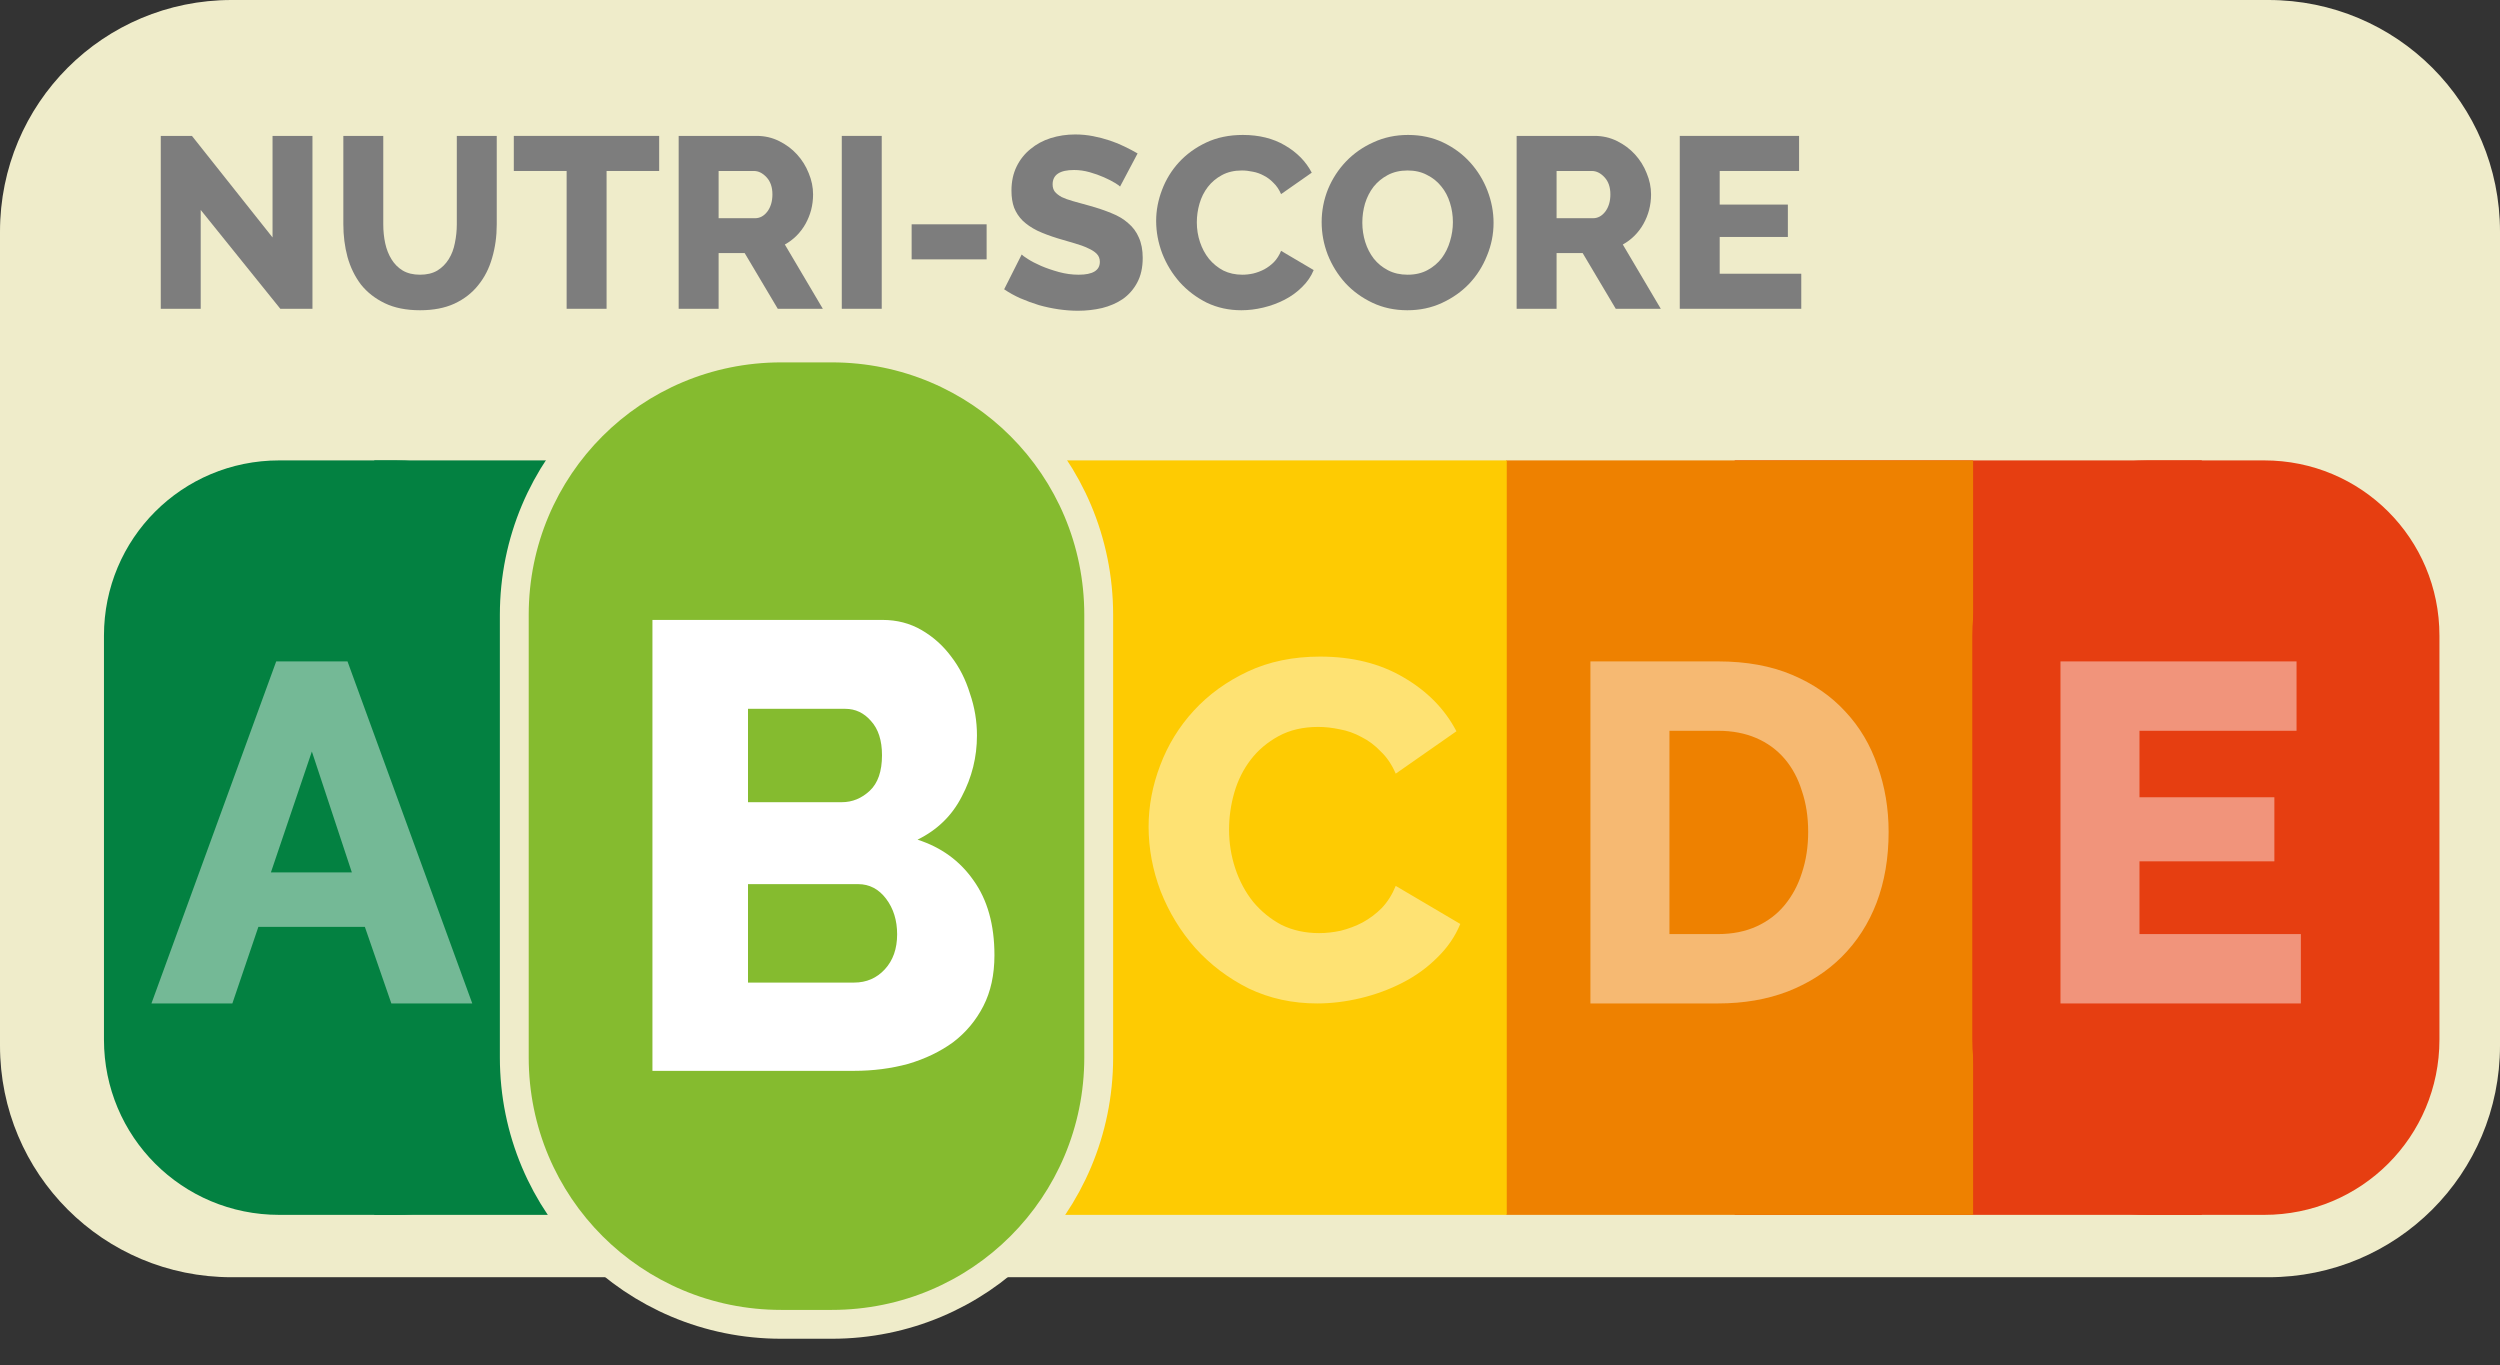 <svg width="130" height="71" viewBox="0 0 130 71" fill="none" xmlns="http://www.w3.org/2000/svg">
<rect x="0" y="0" width="130" height="71" fill="#333333" stroke="none"/>
<g clip-path="url(#clip0_143_2061)">
<path fill-rule="evenodd" clip-rule="evenodd" d="M12.048 0H117.952C124.627 0 130 5.373 130 12.048V54.369C130 61.043 124.627 66.416 117.952 66.416H12.048C5.373 66.416 0 61.043 0 54.369V12.048C0 5.373 5.373 0 12.048 0Z" fill="#EFECCA"/>
<path fill-rule="evenodd" clip-rule="evenodd" d="M19.462 23.941H43.753V63.173H19.462V23.941Z" fill="#038141"/>
<path fill-rule="evenodd" clip-rule="evenodd" d="M90.203 23.941H114.494V63.173H90.203V23.941Z" fill="#E63E11"/>
<path fill-rule="evenodd" clip-rule="evenodd" d="M14.519 23.941H20.584C25.633 23.941 29.697 28.005 29.697 33.054V54.06C29.697 59.108 25.633 63.173 20.584 63.173H14.519C9.47 63.173 5.406 59.108 5.406 54.06V33.054C5.406 28.005 9.47 23.941 14.519 23.941Z" fill="#038141"/>
<path fill-rule="evenodd" clip-rule="evenodd" d="M78.31 23.941H102.601V63.173H78.31V23.941Z" fill="#EE8100"/>
<path d="M82.702 52.179V34.393H89.341C90.81 34.393 92.096 34.627 93.198 35.095C94.301 35.562 95.219 36.197 95.954 36.999C96.705 37.8 97.265 38.744 97.632 39.829C98.016 40.898 98.208 42.042 98.208 43.261C98.208 44.614 98 45.841 97.582 46.944C97.165 48.029 96.563 48.964 95.778 49.749C95.01 50.517 94.075 51.119 92.973 51.553C91.887 51.97 90.677 52.179 89.341 52.179H82.702ZM94.025 43.261C94.025 42.476 93.916 41.767 93.699 41.132C93.499 40.481 93.198 39.921 92.798 39.454C92.397 38.986 91.904 38.627 91.32 38.376C90.735 38.126 90.075 38.001 89.341 38.001H86.811V48.572H89.341C90.092 48.572 90.76 48.438 91.345 48.171C91.929 47.904 92.413 47.536 92.798 47.069C93.198 46.584 93.499 46.025 93.699 45.391C93.916 44.739 94.025 44.029 94.025 43.261Z" fill="white" fill-opacity="0.446"/>
<path fill-rule="evenodd" clip-rule="evenodd" d="M52.702 23.941H78.351V63.173H52.702V23.941Z" fill="#FECB02"/>
<path fill-rule="evenodd" clip-rule="evenodd" d="M53.947 23.941H29.656V63.173H53.947V23.941Z" fill="#85BB2F"/>
<path d="M59.727 42.986C59.727 41.917 59.928 40.856 60.328 39.804C60.729 38.736 61.314 37.784 62.082 36.949C62.85 36.114 63.785 35.437 64.888 34.919C65.99 34.402 67.242 34.143 68.645 34.143C70.315 34.143 71.76 34.502 72.979 35.22C74.215 35.938 75.133 36.873 75.734 38.026L72.578 40.23C72.377 39.763 72.119 39.378 71.801 39.078C71.501 38.761 71.167 38.51 70.799 38.326C70.432 38.126 70.056 37.992 69.672 37.925C69.288 37.842 68.912 37.8 68.545 37.8C67.76 37.8 67.075 37.959 66.491 38.276C65.906 38.593 65.422 39.003 65.038 39.504C64.654 40.005 64.37 40.572 64.186 41.207C64.002 41.842 63.911 42.485 63.911 43.136C63.911 43.837 64.019 44.514 64.236 45.165C64.453 45.816 64.762 46.392 65.163 46.894C65.581 47.395 66.073 47.795 66.641 48.096C67.225 48.38 67.877 48.522 68.595 48.522C68.962 48.522 69.338 48.48 69.722 48.397C70.123 48.296 70.499 48.154 70.849 47.971C71.217 47.77 71.551 47.52 71.851 47.219C72.152 46.902 72.394 46.518 72.578 46.067L75.935 48.046C75.667 48.697 75.267 49.282 74.732 49.799C74.215 50.317 73.613 50.751 72.929 51.102C72.244 51.453 71.517 51.72 70.749 51.904C69.981 52.087 69.23 52.179 68.495 52.179C67.209 52.179 66.023 51.92 64.938 51.403C63.869 50.868 62.942 50.167 62.157 49.298C61.389 48.43 60.788 47.445 60.353 46.342C59.936 45.24 59.727 44.121 59.727 42.986Z" fill="white" fill-opacity="0.446"/>
<path d="M50.447 48.238C50.447 49.006 50.288 49.674 49.971 50.242C49.654 50.809 49.219 51.285 48.668 51.67C48.117 52.037 47.474 52.321 46.739 52.521C46.005 52.705 45.228 52.797 44.41 52.797H35.742V35.011H45.637C46.255 35.011 46.815 35.145 47.316 35.412C47.816 35.679 48.242 36.03 48.593 36.464C48.944 36.882 49.211 37.366 49.395 37.917C49.595 38.452 49.695 39.003 49.695 39.57C49.695 40.422 49.478 41.224 49.044 41.975C48.626 42.727 47.992 43.294 47.14 43.679C48.159 43.979 48.96 44.514 49.545 45.282C50.146 46.05 50.447 47.035 50.447 48.238ZM46.263 47.411C46.263 46.86 46.105 46.392 45.787 46.008C45.47 45.624 45.069 45.432 44.585 45.432H39.85V49.315H44.41C44.944 49.315 45.387 49.139 45.737 48.789C46.088 48.438 46.263 47.979 46.263 47.411ZM39.85 38.518V42.201H43.884C44.334 42.201 44.735 42.05 45.086 41.75C45.437 41.449 45.612 40.981 45.612 40.347C45.612 39.762 45.453 39.312 45.136 38.994C44.836 38.677 44.468 38.518 44.034 38.518H39.85Z" fill="white" fill-opacity="0.446"/>
<path fill-rule="evenodd" clip-rule="evenodd" d="M40.622 18.844H43.254C50.527 18.844 56.383 24.699 56.383 31.973V54.987C56.383 62.26 50.527 68.115 43.254 68.115H40.622C33.349 68.115 27.493 62.26 27.493 54.987V31.973C27.493 24.699 33.349 18.844 40.622 18.844Z" fill="#0039FF" fill-opacity="0.63" stroke="#EFECCA" stroke-width="3" stroke-linecap="round" stroke-linejoin="round"/>
<path d="M14.363 34.393H18.07L24.558 52.179H20.35L18.972 48.196H13.436L12.083 52.179H7.875L14.363 34.393ZM18.296 45.365L16.217 39.078L14.087 45.365H18.296Z" fill="white" fill-opacity="0.446"/>
<path fill-rule="evenodd" clip-rule="evenodd" d="M111.672 23.941H117.738C122.786 23.941 126.851 28.005 126.851 33.054V54.06C126.851 59.108 122.786 63.173 117.738 63.173H111.672C106.624 63.173 102.559 59.108 102.559 54.06V33.054C102.559 28.005 106.624 23.941 111.672 23.941Z" fill="#E63E11"/>
<path d="M119.645 48.572V52.179H107.145V34.393H119.42V38.001H111.253V41.458H118.267V44.789H111.253V48.572H119.645Z" fill="white" fill-opacity="0.446"/>
<path fill-rule="evenodd" clip-rule="evenodd" d="M40.622 18.844H43.254C50.527 18.844 56.383 24.699 56.383 31.973V54.987C56.383 62.26 50.527 68.115 43.254 68.115H40.622C33.349 68.115 27.493 62.26 27.493 54.987V31.973C27.493 24.699 33.349 18.844 40.622 18.844Z" fill="#85BB2F"/>
<path d="M51.711 49.674C51.711 50.686 51.519 51.567 51.135 52.316C50.751 53.064 50.226 53.692 49.56 54.198C48.893 54.683 48.116 55.057 47.227 55.321C46.338 55.563 45.399 55.684 44.41 55.684H33.927V32.236H45.894C46.641 32.236 47.318 32.412 47.924 32.764C48.53 33.116 49.045 33.579 49.469 34.151C49.893 34.702 50.216 35.34 50.438 36.067C50.681 36.771 50.802 37.498 50.802 38.246C50.802 39.369 50.539 40.426 50.014 41.417C49.509 42.408 48.742 43.156 47.712 43.663C48.944 44.059 49.913 44.764 50.62 45.776C51.347 46.789 51.711 48.088 51.711 49.674ZM46.651 48.584C46.651 47.857 46.459 47.241 46.076 46.734C45.692 46.228 45.207 45.975 44.622 45.975H38.896V51.094H44.41C45.056 51.094 45.591 50.863 46.015 50.4C46.439 49.938 46.651 49.332 46.651 48.584ZM38.896 36.859V41.714H43.773C44.319 41.714 44.803 41.516 45.227 41.12C45.652 40.723 45.864 40.107 45.864 39.27C45.864 38.5 45.672 37.905 45.288 37.487C44.925 37.069 44.48 36.859 43.955 36.859H38.896Z" fill="white"/>
<path d="M10.437 10.917V16.057H8.36V7.067H9.981L14.172 12.347V7.067H16.248V16.057H14.577L10.437 10.917Z" fill="#7D7D7D"/>
<path d="M21.842 14.285C22.197 14.285 22.496 14.213 22.741 14.069C22.986 13.918 23.184 13.719 23.336 13.474C23.488 13.229 23.594 12.951 23.653 12.639C23.72 12.318 23.754 11.993 23.754 11.664V7.067H25.831V11.664C25.831 12.288 25.75 12.871 25.59 13.411C25.438 13.951 25.197 14.424 24.868 14.829C24.547 15.234 24.134 15.555 23.627 15.791C23.129 16.019 22.534 16.133 21.842 16.133C21.125 16.133 20.512 16.011 20.006 15.766C19.5 15.521 19.086 15.196 18.765 14.791C18.453 14.377 18.221 13.901 18.069 13.36C17.925 12.82 17.854 12.255 17.854 11.664V7.067H19.93V11.664C19.93 12.01 19.964 12.339 20.031 12.651C20.099 12.964 20.209 13.242 20.361 13.487C20.512 13.732 20.707 13.926 20.943 14.069C21.188 14.213 21.488 14.285 21.842 14.285Z" fill="#7D7D7D"/>
<path d="M34.277 8.891H31.542V16.057H29.465V8.891H26.718V7.067H34.277V8.891Z" fill="#7D7D7D"/>
<path d="M35.291 16.057V7.067H39.343C39.765 7.067 40.153 7.156 40.508 7.333C40.871 7.511 41.183 7.743 41.445 8.03C41.706 8.317 41.909 8.642 42.053 9.005C42.204 9.368 42.28 9.735 42.28 10.106C42.28 10.385 42.247 10.655 42.179 10.917C42.112 11.17 42.014 11.411 41.888 11.638C41.761 11.866 41.605 12.073 41.419 12.259C41.242 12.436 41.04 12.588 40.812 12.715L42.787 16.057H40.444L38.722 13.158H37.368V16.057H35.291ZM37.368 11.347H39.267C39.512 11.347 39.723 11.233 39.9 11.005C40.077 10.769 40.166 10.469 40.166 10.106C40.166 9.735 40.065 9.439 39.862 9.22C39.659 9.001 39.44 8.891 39.204 8.891H37.368V11.347Z" fill="#7D7D7D"/>
<path d="M43.773 16.057V7.067H45.85V16.057H43.773Z" fill="#7D7D7D"/>
<path d="M47.405 13.487V11.664H51.304V13.487H47.405Z" fill="#7D7D7D"/>
<path d="M58.243 9.701C58.218 9.667 58.129 9.604 57.977 9.511C57.825 9.418 57.636 9.321 57.407 9.22C57.18 9.119 56.931 9.03 56.66 8.954C56.39 8.878 56.12 8.84 55.85 8.84C55.107 8.84 54.736 9.089 54.736 9.587C54.736 9.739 54.774 9.866 54.85 9.967C54.934 10.068 55.053 10.161 55.204 10.246C55.365 10.322 55.563 10.393 55.8 10.461C56.036 10.528 56.31 10.604 56.623 10.689C57.053 10.807 57.441 10.938 57.787 11.081C58.133 11.216 58.425 11.389 58.661 11.6C58.906 11.803 59.092 12.052 59.218 12.348C59.353 12.643 59.421 12.998 59.421 13.411C59.421 13.918 59.324 14.348 59.13 14.703C58.944 15.049 58.695 15.331 58.383 15.551C58.07 15.762 57.711 15.918 57.306 16.019C56.901 16.112 56.483 16.159 56.053 16.159C55.724 16.159 55.386 16.133 55.04 16.083C54.694 16.032 54.356 15.96 54.027 15.867C53.698 15.766 53.377 15.648 53.065 15.513C52.761 15.378 52.478 15.222 52.216 15.044L53.128 13.234C53.162 13.276 53.271 13.356 53.457 13.474C53.643 13.593 53.871 13.711 54.141 13.829C54.419 13.947 54.727 14.053 55.065 14.146C55.403 14.238 55.745 14.285 56.091 14.285C56.825 14.285 57.192 14.061 57.192 13.614C57.192 13.445 57.137 13.306 57.028 13.196C56.918 13.086 56.766 12.989 56.572 12.905C56.378 12.812 56.146 12.727 55.876 12.651C55.614 12.575 55.327 12.491 55.014 12.398C54.601 12.271 54.242 12.136 53.938 11.993C53.634 11.841 53.381 11.668 53.178 11.474C52.984 11.28 52.837 11.056 52.735 10.803C52.642 10.55 52.596 10.254 52.596 9.916C52.596 9.444 52.685 9.026 52.862 8.663C53.039 8.3 53.28 7.996 53.584 7.751C53.888 7.498 54.238 7.308 54.635 7.182C55.04 7.055 55.466 6.992 55.913 6.992C56.226 6.992 56.534 7.021 56.838 7.08C57.142 7.139 57.433 7.215 57.711 7.308C57.99 7.401 58.247 7.506 58.484 7.625C58.729 7.743 58.952 7.861 59.155 7.979L58.243 9.701Z" fill="#7D7D7D"/>
<path d="M60.12 11.486C60.12 10.946 60.221 10.41 60.424 9.878C60.627 9.338 60.922 8.857 61.31 8.435C61.699 8.013 62.171 7.671 62.728 7.409C63.285 7.148 63.919 7.017 64.628 7.017C65.472 7.017 66.202 7.198 66.818 7.561C67.443 7.924 67.907 8.397 68.211 8.979L66.616 10.094C66.514 9.857 66.383 9.663 66.223 9.511C66.071 9.351 65.902 9.224 65.717 9.131C65.531 9.03 65.341 8.963 65.147 8.929C64.953 8.887 64.763 8.865 64.577 8.865C64.18 8.865 63.834 8.946 63.539 9.106C63.243 9.266 62.999 9.473 62.804 9.726C62.61 9.98 62.467 10.267 62.374 10.588C62.281 10.908 62.235 11.233 62.235 11.562C62.235 11.917 62.289 12.259 62.399 12.588C62.509 12.917 62.665 13.208 62.868 13.462C63.079 13.715 63.328 13.918 63.615 14.069C63.91 14.213 64.239 14.285 64.602 14.285C64.788 14.285 64.978 14.264 65.172 14.221C65.375 14.171 65.565 14.099 65.742 14.006C65.928 13.905 66.096 13.778 66.248 13.626C66.4 13.466 66.523 13.272 66.616 13.044L68.312 14.044C68.177 14.373 67.975 14.669 67.704 14.93C67.443 15.192 67.139 15.412 66.793 15.589C66.447 15.766 66.08 15.901 65.691 15.994C65.303 16.087 64.923 16.133 64.552 16.133C63.902 16.133 63.302 16.003 62.754 15.741C62.214 15.471 61.745 15.116 61.348 14.677C60.96 14.238 60.656 13.74 60.437 13.183C60.226 12.626 60.12 12.06 60.12 11.486Z" fill="#7D7D7D"/>
<path d="M73.183 16.133C72.516 16.133 71.908 16.002 71.36 15.741C70.811 15.479 70.343 15.137 69.954 14.715C69.566 14.285 69.262 13.795 69.043 13.246C68.832 12.698 68.726 12.132 68.726 11.55C68.726 10.959 68.836 10.389 69.055 9.84C69.283 9.292 69.596 8.811 69.992 8.397C70.397 7.975 70.874 7.641 71.423 7.397C71.972 7.143 72.571 7.017 73.221 7.017C73.888 7.017 74.496 7.148 75.044 7.409C75.593 7.671 76.061 8.017 76.45 8.448C76.838 8.878 77.138 9.368 77.349 9.916C77.56 10.465 77.665 11.022 77.665 11.588C77.665 12.179 77.551 12.748 77.323 13.297C77.104 13.846 76.796 14.331 76.399 14.753C76.002 15.167 75.53 15.5 74.981 15.753C74.432 16.007 73.833 16.133 73.183 16.133ZM70.841 11.575C70.841 11.921 70.891 12.259 70.993 12.588C71.094 12.909 71.242 13.196 71.436 13.449C71.638 13.702 71.887 13.905 72.183 14.057C72.478 14.209 72.816 14.285 73.196 14.285C73.593 14.285 73.939 14.204 74.234 14.044C74.529 13.884 74.774 13.677 74.968 13.424C75.162 13.162 75.306 12.871 75.399 12.55C75.5 12.221 75.551 11.887 75.551 11.55C75.551 11.204 75.5 10.87 75.399 10.55C75.298 10.22 75.146 9.933 74.943 9.688C74.74 9.435 74.491 9.237 74.196 9.093C73.909 8.941 73.576 8.865 73.196 8.865C72.799 8.865 72.453 8.946 72.157 9.106C71.871 9.258 71.626 9.461 71.423 9.714C71.229 9.967 71.081 10.258 70.98 10.587C70.887 10.908 70.841 11.237 70.841 11.575Z" fill="#7D7D7D"/>
<path d="M78.865 16.057V7.067H82.917C83.339 7.067 83.727 7.156 84.082 7.333C84.445 7.511 84.757 7.743 85.019 8.03C85.281 8.317 85.483 8.642 85.627 9.005C85.778 9.368 85.855 9.735 85.855 10.106C85.855 10.385 85.821 10.655 85.753 10.917C85.686 11.17 85.589 11.411 85.462 11.638C85.335 11.866 85.179 12.073 84.993 12.259C84.816 12.436 84.614 12.588 84.386 12.715L86.361 16.057H84.019L82.297 13.158H80.942V16.057H78.865ZM80.942 11.347H82.841C83.086 11.347 83.297 11.233 83.474 11.005C83.651 10.769 83.74 10.469 83.74 10.106C83.74 9.735 83.639 9.439 83.436 9.22C83.234 9.001 83.014 8.891 82.778 8.891H80.942V11.347Z" fill="#7D7D7D"/>
<path d="M93.666 14.234V16.057H87.348V7.067H93.552V8.891H89.424V10.638H92.969V12.322H89.424V14.234H93.666Z" fill="#7D7D7D"/>
</g>
<defs>
<clipPath id="clip0_143_2061">
<rect width="130" height="70.417" fill="white"/>
</clipPath>
</defs>
</svg>
